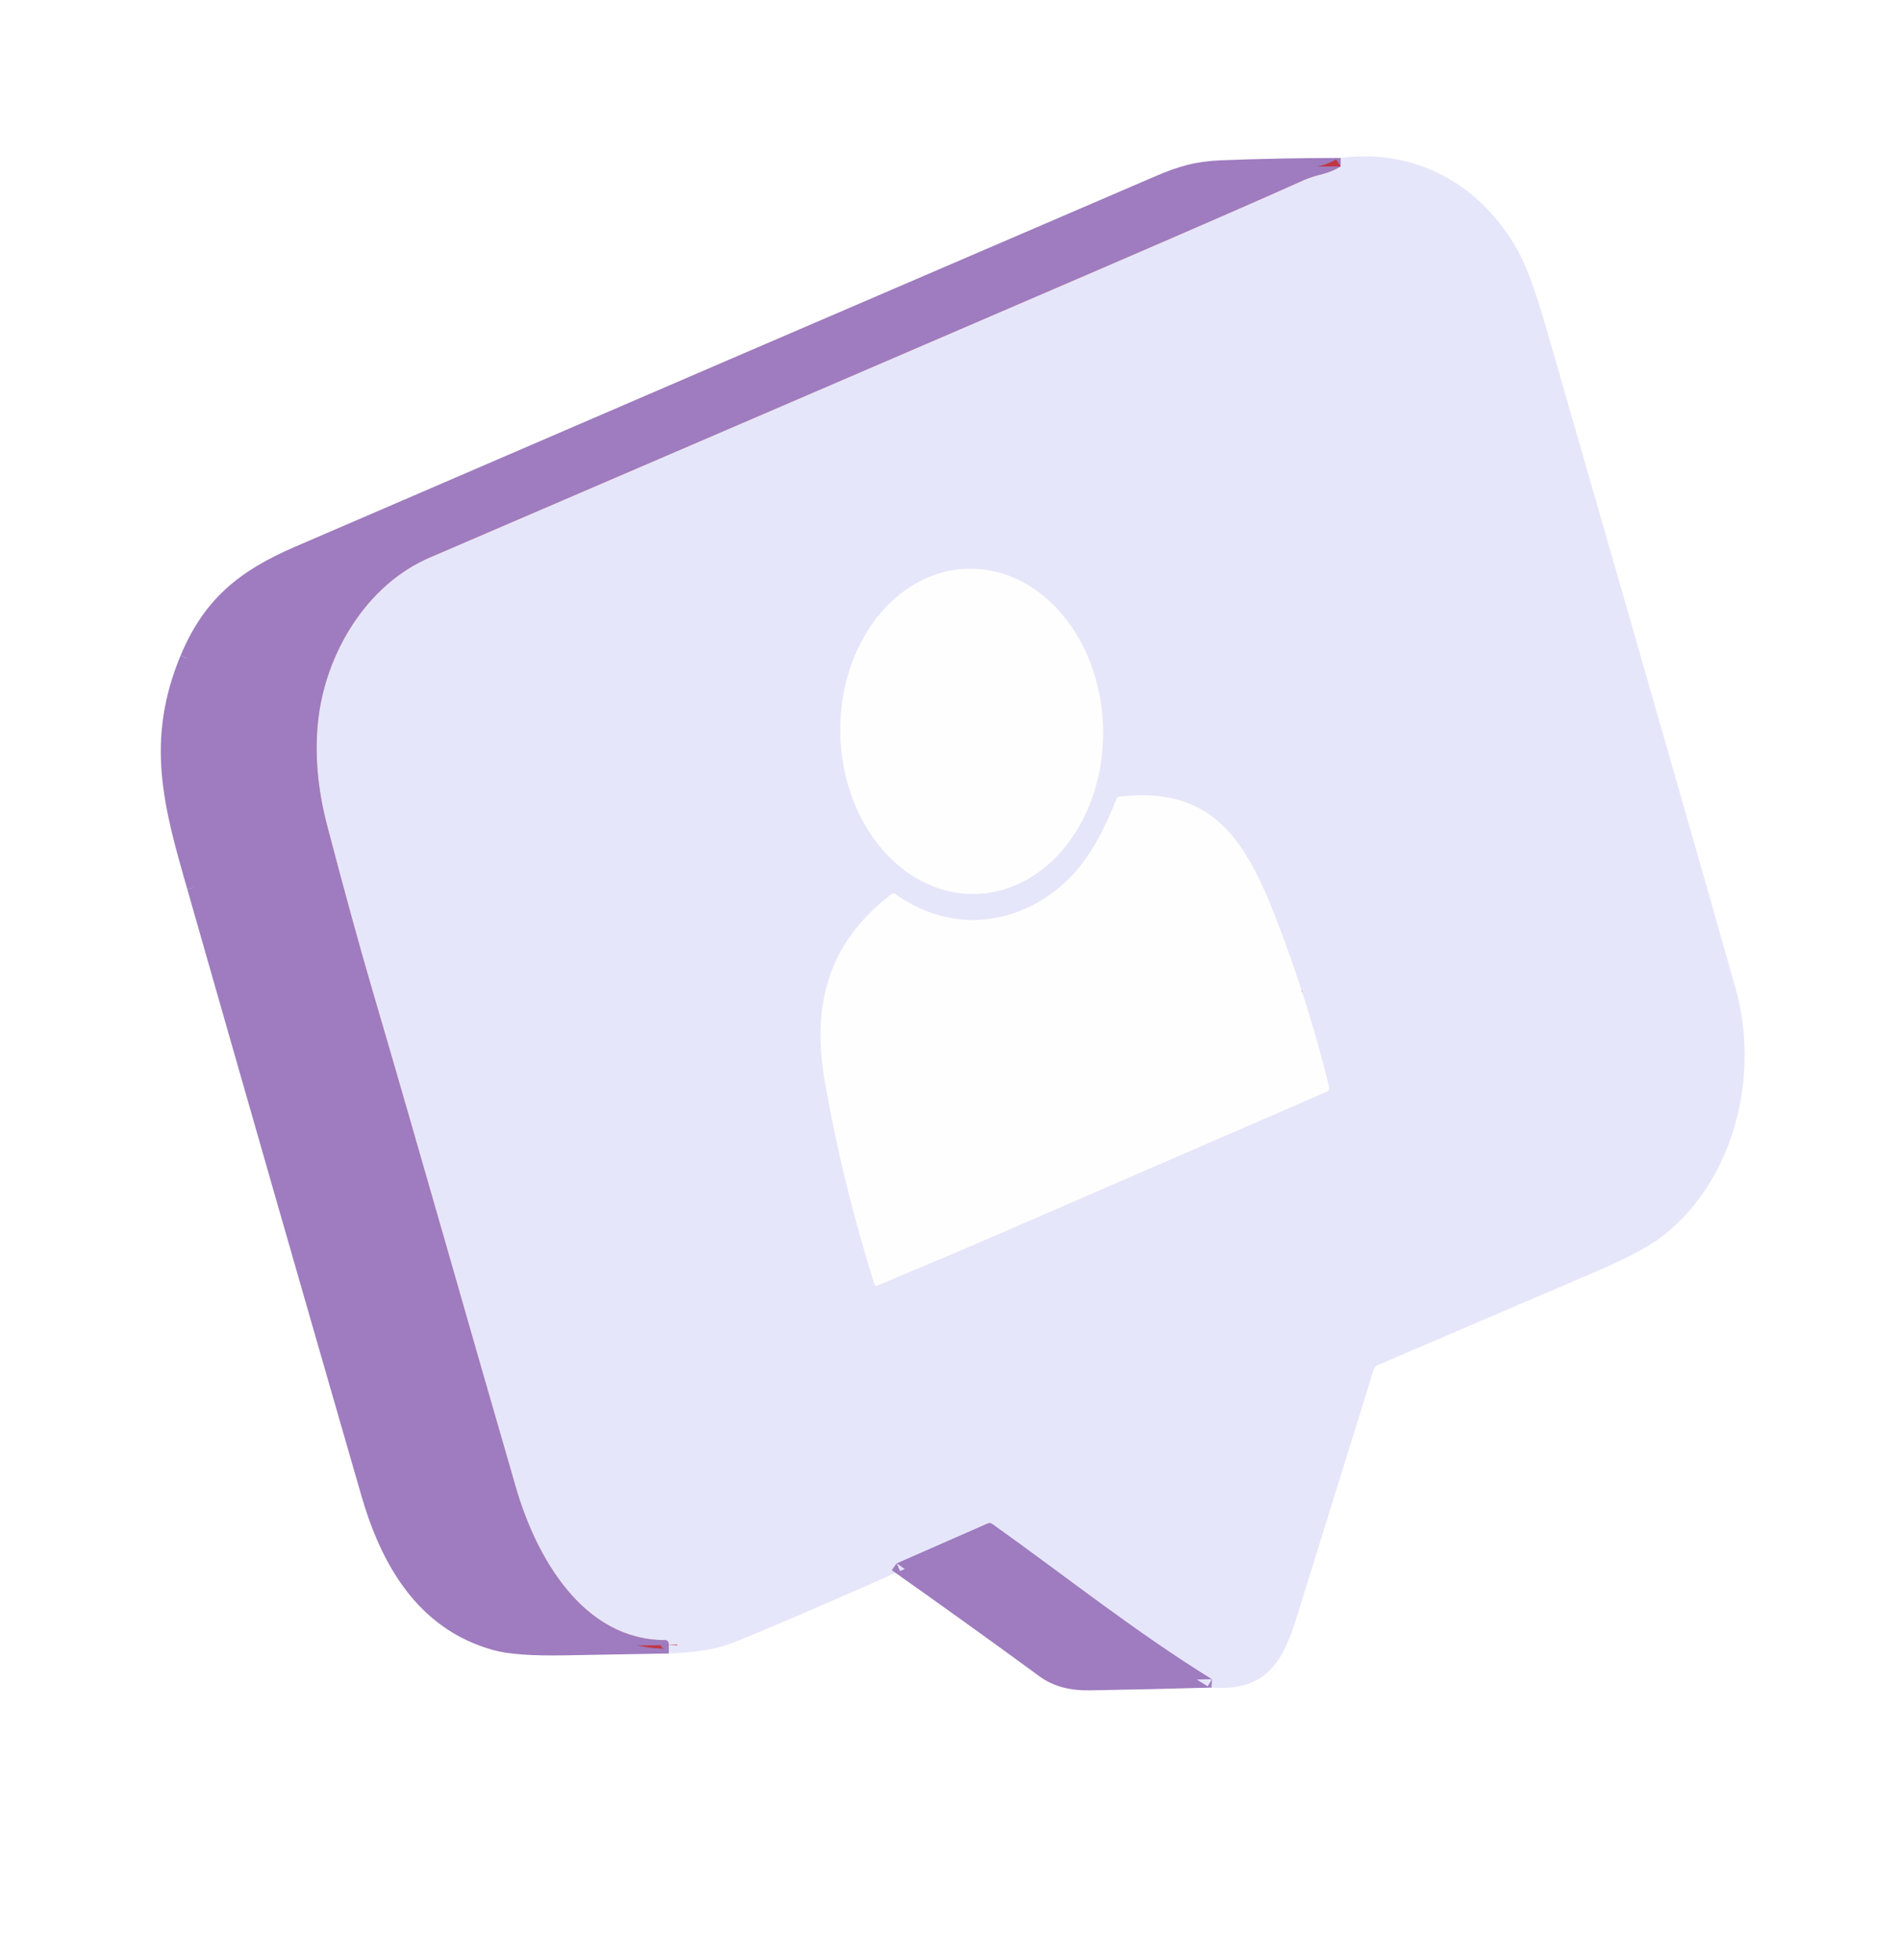 <svg width="224" height="231" viewBox="0 0 224 231" fill="none" xmlns="http://www.w3.org/2000/svg">
<g filter="url(#filter0_d_203_855)">
<path d="M14.208 73.651C10.179 83.383 12.247 90.805 15.045 100.532" stroke="#9E7CBF" stroke-width="2"/>
<path d="M15.045 100.531C21.849 124.361 28.688 148.179 35.564 171.986C37.835 179.849 41.925 187.112 50.356 189.485C52.035 189.957 54.774 190.157 58.573 190.085C62.669 190.009 66.76 189.936 70.846 189.865" stroke="#9E7CBF" stroke-width="2"/>
<path d="M70.846 189.865C73.828 189.775 76.218 189.381 78.016 188.683C80.864 187.576 87.428 184.759 97.709 180.232" stroke="#E6E6FA" stroke-width="2"/>
<path d="M97.709 180.232C103.605 184.389 109.431 188.573 115.185 192.784C116.539 193.772 118.29 194.248 120.439 194.211C125.224 194.127 130.044 194.018 134.9 193.883" stroke="#9E7CBF" stroke-width="2"/>
<path d="M134.9 193.883C140.636 194.35 142.341 191.368 143.927 186.274C146.832 176.962 149.728 167.649 152.618 158.335C152.902 157.429 153.014 156.399 153.949 156C162.539 152.309 171.138 148.624 179.745 144.945C183.371 143.396 185.936 142.032 187.439 140.853C195.626 134.436 198.41 122.539 195.657 112.759C192.642 102.052 185.194 76.085 173.311 34.859C172.1 30.66 171.012 27.697 170.046 25.971C165.948 18.656 158.663 14.466 150.057 15.613" stroke="#E6E6FA" stroke-width="2"/>
<path d="M150.057 15.612C145.319 15.617 140.634 15.709 136.002 15.89C133.129 16.001 131.208 16.574 128.671 17.663C94.816 32.208 60.968 46.78 27.128 61.378C20.716 64.143 16.845 67.339 14.208 73.651" stroke="#9E7CBF" stroke-width="2"/>
<path d="M150.057 15.612C149.455 16 148.753 16.297 147.95 16.501C146.985 16.749 146.268 16.979 145.8 17.189C141.187 19.265 133.084 22.801 121.49 27.797C95.218 39.113 68.941 50.416 42.659 61.709C35.163 64.93 30.376 73.046 29.511 80.872C29.076 84.803 29.43 88.95 30.574 93.312C32.58 100.971 34.353 107.422 35.892 112.664C41.626 132.196 47.152 151.789 52.831 171.337C55.168 179.384 60.646 189.29 70.426 189.291C70.568 189.292 70.679 189.351 70.76 189.468C70.825 189.564 70.853 189.696 70.845 189.865" stroke="#C03845" stroke-width="2"/>
<path d="M14.723 100.534L15.416 100.162C15.592 100.08 15.652 99.954 15.595 99.784C14.098 95.243 12.206 89.891 12.476 85.115C12.665 81.766 13.269 77.895 14.685 74.728C14.948 74.13 14.853 73.603 14.082 73.586" stroke="#9E7CBF" stroke-width="2"/>
<path d="M134.9 193.883C125.986 188.401 117.521 181.656 108.985 175.578C108.907 175.523 108.815 175.489 108.72 175.479C108.624 175.469 108.527 175.484 108.438 175.523L97.709 180.232" stroke="#E6E6FA" stroke-width="2"/>
<path d="M150.456 98.191C153.714 76.314 135.895 61.891 115.277 64.486C104.765 65.806 95.483 69.869 87.429 76.675C76.53 85.891 68.516 100.658 70.941 115.185C73.543 130.749 87.945 139.647 102.948 138.818C116.682 138.057 127.359 132.437 137.624 123.416C137.693 123.356 137.774 123.313 137.862 123.288C137.95 123.264 138.043 123.259 138.134 123.274L152.727 126.038C152.91 126.071 152.953 126.008 152.857 125.849L145.494 113.453C145.423 113.331 145.42 113.207 145.486 113.083C147.995 108.543 149.652 103.579 150.456 98.191Z" stroke="#F3A1A8" stroke-width="2"/>
<path d="M134.903 193.894C130.047 194.028 125.226 194.137 120.441 194.22C118.292 194.257 116.541 193.781 115.187 192.792C109.432 188.578 103.606 184.392 97.709 180.233L108.438 175.523C108.527 175.484 108.624 175.469 108.72 175.479C108.815 175.489 108.907 175.523 108.985 175.578C117.522 181.659 125.988 188.409 134.903 193.894Z" fill="#9E7CBF"/>
<path d="M150.057 15.613C149.456 16.001 148.753 16.297 147.95 16.502C146.985 16.75 146.268 16.979 145.8 17.19C141.188 19.266 133.084 22.802 121.49 27.798C95.218 39.113 68.941 50.417 42.659 61.71C35.163 64.931 30.377 73.047 29.511 80.872C29.076 84.804 29.43 88.95 30.574 93.313C32.58 100.972 34.353 107.422 35.892 112.664C41.626 132.197 47.152 151.79 52.831 171.337C55.168 179.384 60.647 189.291 70.426 189.292C70.568 189.293 70.68 189.352 70.761 189.468C70.825 189.564 70.854 189.697 70.846 189.866C66.759 189.936 62.668 190.009 58.573 190.086C54.774 190.157 52.035 189.957 50.356 189.485C41.924 187.113 37.835 179.849 35.563 171.986C28.688 148.18 21.849 124.361 15.045 100.532L15.916 100.112C16.079 100.033 16.133 99.909 16.077 99.739C14.599 95.195 12.738 89.839 12.908 85.093C13.026 81.764 13.523 77.924 14.791 74.798C15.027 74.208 14.928 73.682 14.208 73.651C16.845 67.34 20.716 64.144 27.128 61.378C60.968 46.78 94.816 32.209 128.671 17.663C131.208 16.574 133.129 16.001 136.002 15.89C140.634 15.71 145.318 15.617 150.057 15.613Z" fill="#9E7CBF"/>
<path d="M150.057 15.612C158.662 14.466 165.948 18.655 170.046 25.97C171.012 27.697 172.1 30.66 173.31 34.859C185.193 76.085 192.642 102.051 195.656 112.758C198.41 122.539 195.626 134.436 187.438 140.852C185.936 142.031 183.371 143.396 179.745 144.945C171.137 148.623 162.538 152.308 153.949 156C153.013 156.399 152.901 157.429 152.617 158.335C149.728 167.649 146.831 176.962 143.927 186.273C142.341 191.367 140.635 194.35 134.9 193.882C125.986 188.4 117.521 181.655 108.985 175.578C108.906 175.522 108.815 175.488 108.719 175.479C108.623 175.469 108.527 175.484 108.438 175.522L97.708 180.232C87.428 184.759 80.864 187.576 78.016 188.683C76.218 189.381 73.828 189.775 70.845 189.865C70.853 189.696 70.825 189.564 70.76 189.468C70.679 189.351 70.568 189.292 70.426 189.291C60.646 189.29 55.168 179.384 52.831 171.337C47.152 151.789 41.626 132.196 35.892 112.664C34.353 107.422 32.58 100.971 30.574 93.312C29.43 88.95 29.076 84.803 29.511 80.872C30.376 73.046 35.163 64.93 42.659 61.709C68.941 50.416 95.218 39.113 121.49 27.797C133.084 22.801 141.187 19.265 145.8 17.189C146.268 16.979 146.985 16.749 147.95 16.501C148.753 16.297 149.455 16 150.057 15.612ZM95.392 140.842C98.65 118.964 124.146 116.641 103.528 119.236C93.016 120.556 122.963 112.474 114.91 119.28C104.011 128.497 108.948 99.34 111.372 113.867C113.974 129.432 87.945 139.646 102.947 138.817C116.681 138.057 127.358 132.436 137.624 123.416C137.693 123.356 137.774 123.312 137.862 123.287C137.95 123.263 138.043 123.258 138.134 123.274L140.285 122.967C120.57 111.36 125.55 118.431 143.066 123.082L145.494 113.453C145.422 113.33 145.419 113.207 145.485 113.083C147.995 108.542 94.588 146.229 95.392 140.842Z" fill="#E6E6FA"/>
<path d="M91.07 82.543C91.31 93.126 98.44 101.548 106.994 101.354C115.549 101.16 122.289 92.423 122.049 81.84C121.808 71.256 114.679 62.834 106.124 63.028C97.57 63.222 90.83 71.959 91.07 82.543Z" fill="#FEFEFE"/>
<path d="M111.266 140.781L106.167 142.982L95.423 147.513C95.256 147.581 95.145 147.529 95.092 147.358C92.657 139.641 90.729 131.809 89.308 123.863C87.677 114.727 89.375 107.288 97.107 101.372C97.172 101.322 97.251 101.294 97.333 101.293C97.414 101.292 97.494 101.317 97.559 101.365C103.29 105.462 110.154 105.417 115.835 101.402C119.745 98.64 121.838 94.627 123.616 90.181C123.687 90.007 123.815 89.908 124.002 89.885C134.523 88.656 138.614 94.492 142.218 103.684C144.843 110.388 147.007 117.214 148.71 124.162C148.733 124.255 148.723 124.354 148.68 124.44C148.638 124.526 148.566 124.594 148.478 124.633L111.266 140.781Z" fill="#FEFEFE"/>
</g>
<defs>
<filter id="filter0_d_203_855" x="0.957" y="0.425" width="222.728" height="216.788" filterUnits="userSpaceOnUse" color-interpolation-filters="sRGB">
<feFlood flood-opacity="0" result="BackgroundImageFix"/>
<feColorMatrix in="SourceAlpha" type="matrix" values="0 0 0 0 0 0 0 0 0 0 0 0 0 0 0 0 0 0 127 0" result="hardAlpha"/>
<feOffset dx="8" dy="4"/>
<feGaussianBlur stdDeviation="9"/>
<feComposite in2="hardAlpha" operator="out"/>
<feColorMatrix type="matrix" values="0 0 0 0 0 0 0 0 0 0 0 0 0 0 0 0 0 0 0.1 0"/>
<feBlend mode="normal" in2="BackgroundImageFix" result="effect1_dropShadow_203_855"/>
<feBlend mode="normal" in="SourceGraphic" in2="effect1_dropShadow_203_855" result="shape"/>
</filter>
</defs>
</svg>
